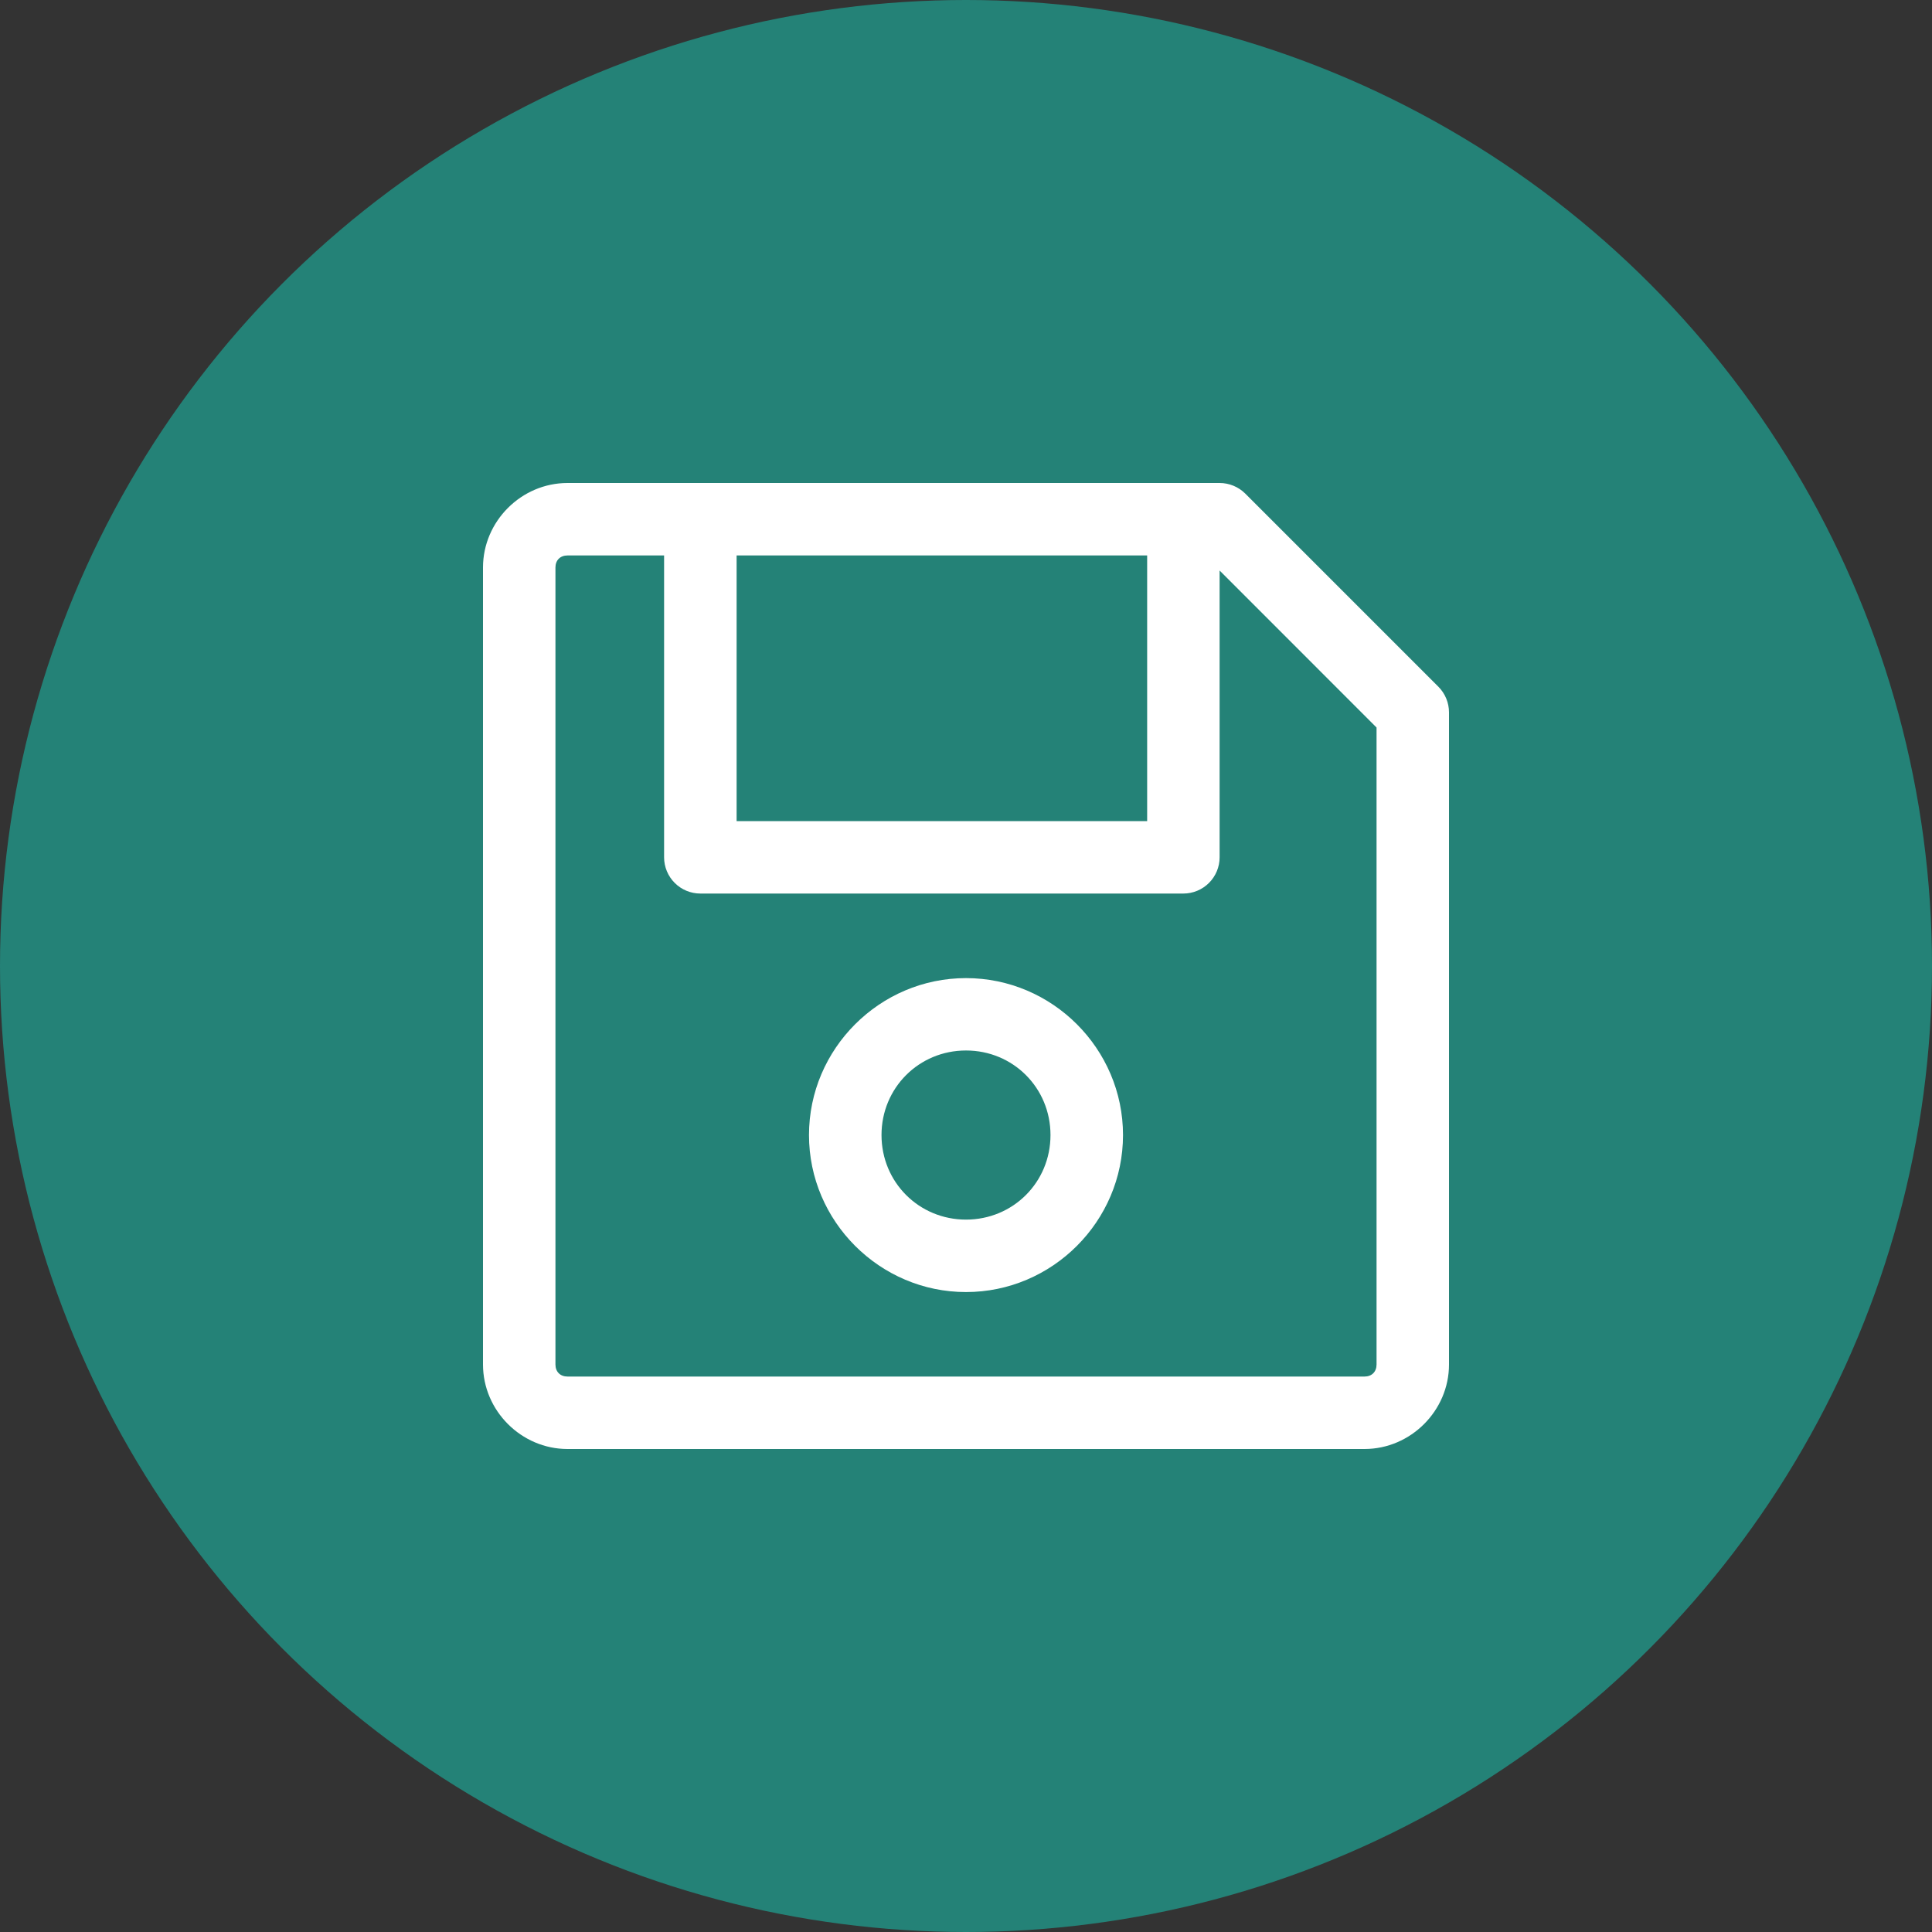 <svg width="30" height="30" viewBox="0 0 30 30" fill="none" xmlns="http://www.w3.org/2000/svg">
<rect x="0" y="0" width="30" height="30" fill="#333333" stroke="none"/>
<circle cx="15" cy="15" r="15" fill="#248277"/>
<path d="M8.812 7.5C8.095 7.5 7.5 8.095 7.5 8.812V21.188C7.5 21.905 8.095 22.5 8.812 22.5H21.188C21.905 22.5 22.5 21.905 22.5 21.188V11.062C22.5 10.913 22.441 10.77 22.336 10.664L19.336 7.664C19.23 7.559 19.087 7.5 18.938 7.5L8.812 7.5ZM8.812 8.625H10.312V13.313C10.312 13.462 10.372 13.605 10.477 13.71C10.583 13.816 10.726 13.875 10.875 13.875H18.375C18.524 13.875 18.667 13.816 18.773 13.71C18.878 13.605 18.938 13.462 18.938 13.313V8.859L21.375 11.297V21.188C21.375 21.301 21.301 21.375 21.188 21.375H8.813C8.699 21.375 8.625 21.301 8.625 21.188V8.812C8.625 8.699 8.699 8.625 8.813 8.625L8.812 8.625ZM11.438 8.625H17.813V12.75H11.438V8.625ZM15 15.188C13.661 15.188 12.562 16.285 12.562 17.625C12.562 18.965 13.661 20.063 15 20.063C16.34 20.063 17.438 18.965 17.438 17.625C17.438 16.285 16.34 15.188 15 15.188ZM15 16.312C15.732 16.312 16.312 16.893 16.312 17.625C16.312 18.357 15.732 18.938 15 18.938C14.269 18.938 13.688 18.357 13.688 17.625C13.688 16.893 14.269 16.312 15 16.312Z" fill="white"/>
</svg>
